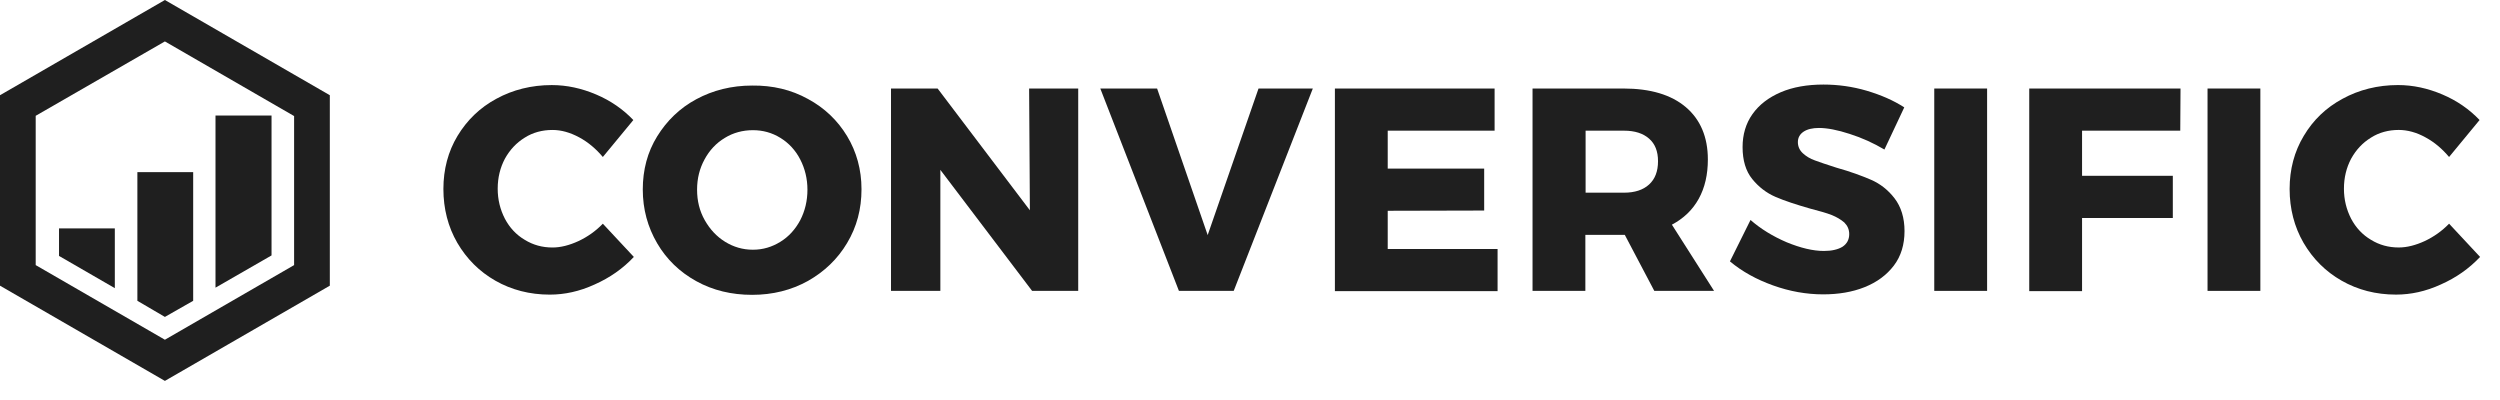 <svg width="125" height="20" viewBox="0 0 125 20" fill="none" xmlns="http://www.w3.org/2000/svg">
<path d="M28.964 6.87C28.506 6.622 28.059 6.498 27.625 6.498C27.117 6.498 26.646 6.622 26.237 6.882C25.815 7.143 25.493 7.49 25.245 7.936C25.009 8.383 24.885 8.879 24.885 9.436C24.885 9.982 25.009 10.478 25.245 10.937C25.48 11.383 25.815 11.743 26.237 11.991C26.658 12.251 27.117 12.375 27.625 12.375C28.035 12.375 28.468 12.264 28.927 12.053C29.374 11.842 29.783 11.557 30.142 11.185L31.692 12.846C31.147 13.429 30.489 13.888 29.733 14.223C28.977 14.57 28.233 14.731 27.489 14.731C26.485 14.731 25.579 14.495 24.773 14.037C23.968 13.578 23.335 12.945 22.864 12.139C22.405 11.346 22.17 10.441 22.17 9.449C22.17 8.469 22.405 7.577 22.876 6.795C23.348 6.014 23.992 5.382 24.823 4.936C25.641 4.489 26.571 4.254 27.588 4.254C28.345 4.254 29.076 4.415 29.808 4.725C30.539 5.035 31.159 5.469 31.667 6.002L30.142 7.849C29.808 7.453 29.423 7.118 28.964 6.87Z" fill="#1F1F1F"/>
<path d="M40.396 4.947C41.227 5.394 41.884 6.026 42.355 6.807C42.827 7.588 43.075 8.481 43.075 9.46C43.075 10.452 42.839 11.345 42.355 12.151C41.884 12.945 41.227 13.577 40.396 14.048C39.566 14.507 38.636 14.742 37.607 14.742C36.578 14.742 35.648 14.519 34.817 14.06C33.986 13.602 33.329 12.969 32.858 12.163C32.387 11.357 32.139 10.465 32.139 9.473C32.139 8.493 32.374 7.601 32.858 6.819C33.341 6.038 33.986 5.406 34.817 4.96C35.648 4.513 36.578 4.278 37.607 4.278C38.636 4.265 39.566 4.488 40.396 4.947ZM36.243 6.894C35.809 7.154 35.474 7.514 35.226 7.973C34.978 8.431 34.854 8.927 34.854 9.485C34.854 10.043 34.978 10.552 35.238 11.01C35.499 11.469 35.834 11.829 36.255 12.089C36.677 12.349 37.136 12.486 37.644 12.486C38.152 12.486 38.599 12.349 39.02 12.089C39.442 11.829 39.764 11.469 40.012 11.01C40.248 10.552 40.372 10.043 40.372 9.485C40.372 8.94 40.248 8.431 40.012 7.973C39.776 7.514 39.442 7.154 39.02 6.894C38.599 6.633 38.14 6.509 37.644 6.509C37.148 6.509 36.664 6.633 36.243 6.894Z" fill="#1F1F1F"/>
<path d="M51.456 4.426H53.911V14.544H51.605L47.018 8.493V14.544H44.55V4.426H46.881L51.494 10.514L51.456 4.426Z" fill="#1F1F1F"/>
<path d="M55.015 4.426H57.855L60.384 11.754L62.926 4.426H65.641L61.686 14.544H58.946L55.015 4.426Z" fill="#1F1F1F"/>
<path d="M66.745 4.426H74.73V6.534H69.386V8.431H74.209V10.527L69.386 10.539V12.449H74.879V14.556H66.745V4.426Z" fill="#1F1F1F"/>
<path d="M82.715 14.544L81.239 11.742H81.177H79.268V14.544H76.627V4.426H81.177C82.516 4.426 83.558 4.736 84.29 5.356C85.021 5.976 85.393 6.857 85.393 7.973C85.393 8.729 85.244 9.386 84.934 9.944C84.624 10.502 84.178 10.924 83.595 11.234L85.703 14.544H82.715ZM79.28 9.634H81.202C81.735 9.634 82.157 9.498 82.454 9.225C82.752 8.952 82.901 8.568 82.901 8.059C82.901 7.563 82.752 7.191 82.454 6.931C82.157 6.671 81.748 6.534 81.202 6.534H79.28V9.634Z" fill="#1F1F1F"/>
<path d="M92.485 6.696C91.878 6.497 91.357 6.398 90.948 6.398C90.626 6.398 90.365 6.46 90.179 6.584C89.993 6.708 89.894 6.882 89.894 7.105C89.894 7.328 89.981 7.514 90.142 7.663C90.303 7.811 90.501 7.935 90.749 8.022C90.985 8.109 91.345 8.233 91.816 8.382C92.522 8.58 93.093 8.791 93.552 8.989C94.01 9.188 94.407 9.498 94.73 9.919C95.052 10.341 95.226 10.886 95.226 11.556C95.226 12.226 95.052 12.808 94.692 13.28C94.333 13.751 93.849 14.11 93.229 14.358C92.609 14.606 91.915 14.718 91.159 14.718C90.316 14.718 89.485 14.569 88.654 14.271C87.823 13.974 87.104 13.577 86.497 13.069L87.526 10.998C88.034 11.444 88.642 11.816 89.336 12.114C90.03 12.399 90.65 12.548 91.196 12.548C91.593 12.548 91.903 12.473 92.126 12.337C92.349 12.188 92.461 11.978 92.461 11.705C92.461 11.469 92.374 11.283 92.213 11.122C92.039 10.973 91.828 10.849 91.58 10.75C91.332 10.651 90.973 10.552 90.501 10.428C89.807 10.229 89.237 10.043 88.778 9.845C88.319 9.647 87.935 9.349 87.612 8.952C87.29 8.555 87.129 8.022 87.129 7.353C87.129 6.733 87.29 6.175 87.625 5.704C87.96 5.232 88.431 4.873 89.038 4.612C89.646 4.352 90.365 4.228 91.171 4.228C91.903 4.228 92.622 4.327 93.341 4.538C94.048 4.749 94.68 5.022 95.213 5.369L94.221 7.477C93.676 7.154 93.105 6.894 92.485 6.696Z" fill="#1F1F1F"/>
<path d="M96.713 4.426H99.355V14.544H96.713V4.426Z" fill="#1F1F1F"/>
<path d="M101.462 4.426H109.026L109.013 6.534H104.103V8.791H108.641V10.899H104.103V14.556H101.462V4.426Z" fill="#1F1F1F"/>
<path d="M110.377 4.426H113.018V14.544H110.377V4.426Z" fill="#1F1F1F"/>
<path d="M121.276 6.869C120.83 6.621 120.371 6.497 119.937 6.497C119.429 6.497 118.958 6.621 118.548 6.882C118.127 7.142 117.804 7.489 117.556 7.936C117.321 8.382 117.197 8.878 117.197 9.436C117.197 9.981 117.321 10.477 117.556 10.936C117.792 11.383 118.127 11.742 118.548 11.99C118.97 12.25 119.429 12.374 119.937 12.374C120.346 12.374 120.78 12.263 121.239 12.052C121.685 11.841 122.095 11.556 122.454 11.184L124.004 12.846C123.458 13.428 122.801 13.887 122.045 14.222C121.289 14.569 120.545 14.73 119.801 14.73C118.796 14.73 117.891 14.495 117.085 14.036C116.279 13.577 115.647 12.945 115.176 12.139C114.717 11.345 114.481 10.44 114.481 9.448C114.481 8.469 114.717 7.576 115.188 6.795C115.659 6.001 116.304 5.381 117.135 4.935C117.953 4.489 118.883 4.253 119.9 4.253C120.656 4.253 121.388 4.414 122.119 4.724C122.851 5.034 123.471 5.468 123.979 6.001L122.454 7.849C122.119 7.452 121.735 7.117 121.276 6.869Z" fill="#1F1F1F"/>
<path d="M8.245 2.071L14.705 5.803V13.255L8.245 16.987L1.785 13.255V5.79L8.245 2.071ZM8.245 0L0 4.761V14.284L8.245 19.045L16.491 14.284V4.761L8.245 0Z" fill="#1F1F1F"/>
<path d="M13.577 12.771L10.775 14.383V5.778H13.577V12.771Z" fill="#1F1F1F"/>
<path d="M2.951 12.796L5.741 14.408V11.42H2.951V12.796Z" fill="#1F1F1F"/>
<path d="M6.869 15.04L8.245 15.846L9.659 15.04V8.605H6.869V15.04Z" fill="#1F1F1F"/>
</svg>
